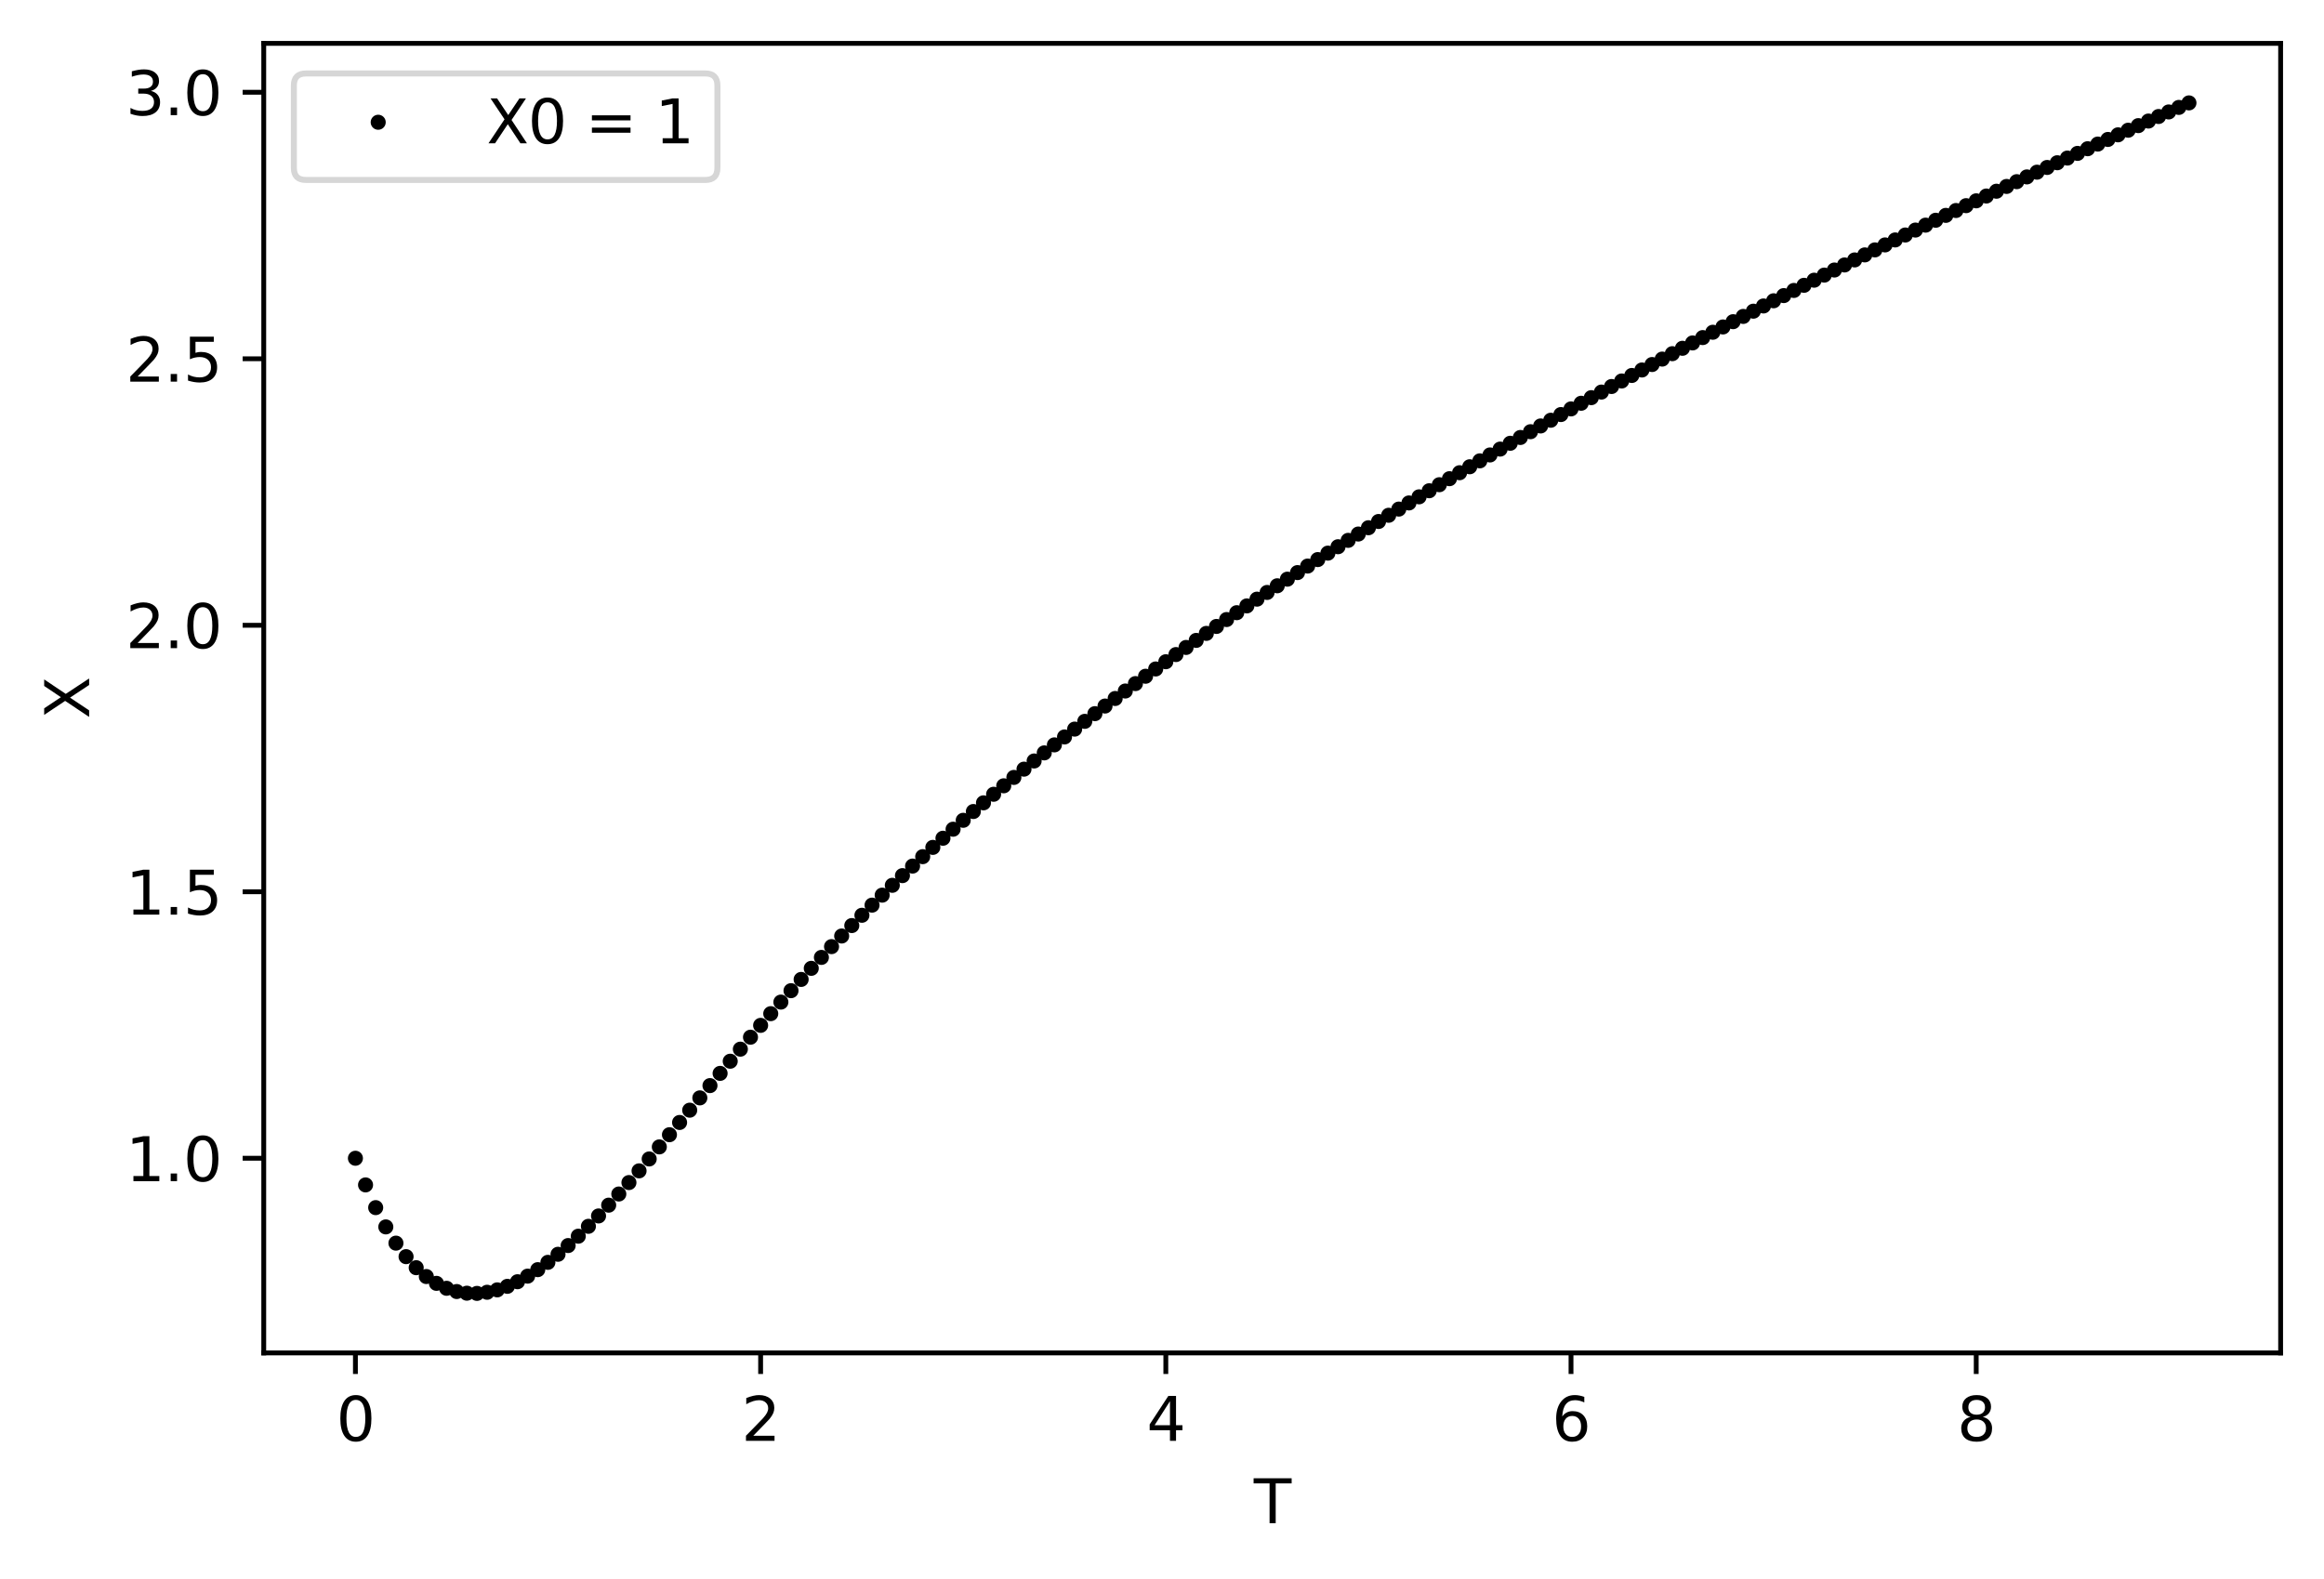 <?xml version="1.0" encoding="utf-8" standalone="no"?>
<!DOCTYPE svg PUBLIC "-//W3C//DTD SVG 1.1//EN"
  "http://www.w3.org/Graphics/SVG/1.1/DTD/svg11.dtd">
<svg xmlns:xlink="http://www.w3.org/1999/xlink" width="385.781pt" height="262.196pt" viewBox="0 0 385.781 262.196" xmlns="http://www.w3.org/2000/svg" version="1.1">
 <defs>
  <style type="text/css">*{stroke-linejoin: round; stroke-linecap: butt}</style>
 </defs>
 <g id="figure_1">
  <g id="patch_1">
   <path d="M 0 262.196 
L 385.781 262.196 
L 385.781 0 
L 0 0 
z
" style="fill: #ffffff"/>
  </g>
  <g id="axes_1">
   <g id="patch_2">
    <path d="M 43.781 224.64 
L 378.581 224.64 
L 378.581 7.2 
L 43.781 7.2 
z
" style="fill: #ffffff"/>
   </g>
   <g id="matplotlib.axis_1">
    <g id="xtick_1">
     <g id="line2d_1">
      <defs>
       <path id="m17982d043c" d="M 0 0 
L 0 3.5 
" style="stroke: #000000; stroke-width: 0.8"/>
      </defs>
      <g>
       <use xlink:href="#m17982d043c" x="58.999" y="224.64" style="stroke: #000000; stroke-width: 0.8"/>
      </g>
     </g>
     <g id="text_1">
      <!-- 0 -->
      <g transform="translate(55.818 239.238)scale(0.1 -0.1)">
       <defs>
        <path id="DejaVuSans-30" d="M 2034 4250 
Q 1547 4250 1301 3770 
Q 1056 3291 1056 2328 
Q 1056 1369 1301 889 
Q 1547 409 2034 409 
Q 2525 409 2770 889 
Q 3016 1369 3016 2328 
Q 3016 3291 2770 3770 
Q 2525 4250 2034 4250 
z
M 2034 4750 
Q 2819 4750 3233 4129 
Q 3647 3509 3647 2328 
Q 3647 1150 3233 529 
Q 2819 -91 2034 -91 
Q 1250 -91 836 529 
Q 422 1150 422 2328 
Q 422 3509 836 4129 
Q 1250 4750 2034 4750 
z
" transform="scale(0.016)"/>
       </defs>
       <use xlink:href="#DejaVuSans-30"/>
      </g>
     </g>
    </g>
    <g id="xtick_2">
     <g id="line2d_2">
      <g>
       <use xlink:href="#m17982d043c" x="126.262" y="224.64" style="stroke: #000000; stroke-width: 0.8"/>
      </g>
     </g>
     <g id="text_2">
      <!-- 2 -->
      <g transform="translate(123.081 239.238)scale(0.1 -0.1)">
       <defs>
        <path id="DejaVuSans-32" d="M 1228 531 
L 3431 531 
L 3431 0 
L 469 0 
L 469 531 
Q 828 903 1448 1529 
Q 2069 2156 2228 2338 
Q 2531 2678 2651 2914 
Q 2772 3150 2772 3378 
Q 2772 3750 2511 3984 
Q 2250 4219 1831 4219 
Q 1534 4219 1204 4116 
Q 875 4013 500 3803 
L 500 4441 
Q 881 4594 1212 4672 
Q 1544 4750 1819 4750 
Q 2544 4750 2975 4387 
Q 3406 4025 3406 3419 
Q 3406 3131 3298 2873 
Q 3191 2616 2906 2266 
Q 2828 2175 2409 1742 
Q 1991 1309 1228 531 
z
" transform="scale(0.016)"/>
       </defs>
       <use xlink:href="#DejaVuSans-32"/>
      </g>
     </g>
    </g>
    <g id="xtick_3">
     <g id="line2d_3">
      <g>
       <use xlink:href="#m17982d043c" x="193.525" y="224.64" style="stroke: #000000; stroke-width: 0.8"/>
      </g>
     </g>
     <g id="text_3">
      <!-- 4 -->
      <g transform="translate(190.344 239.238)scale(0.1 -0.1)">
       <defs>
        <path id="DejaVuSans-34" d="M 2419 4116 
L 825 1625 
L 2419 1625 
L 2419 4116 
z
M 2253 4666 
L 3047 4666 
L 3047 1625 
L 3713 1625 
L 3713 1100 
L 3047 1100 
L 3047 0 
L 2419 0 
L 2419 1100 
L 313 1100 
L 313 1709 
L 2253 4666 
z
" transform="scale(0.016)"/>
       </defs>
       <use xlink:href="#DejaVuSans-34"/>
      </g>
     </g>
    </g>
    <g id="xtick_4">
     <g id="line2d_4">
      <g>
       <use xlink:href="#m17982d043c" x="260.787" y="224.64" style="stroke: #000000; stroke-width: 0.8"/>
      </g>
     </g>
     <g id="text_4">
      <!-- 6 -->
      <g transform="translate(257.606 239.238)scale(0.1 -0.1)">
       <defs>
        <path id="DejaVuSans-36" d="M 2113 2584 
Q 1688 2584 1439 2293 
Q 1191 2003 1191 1497 
Q 1191 994 1439 701 
Q 1688 409 2113 409 
Q 2538 409 2786 701 
Q 3034 994 3034 1497 
Q 3034 2003 2786 2293 
Q 2538 2584 2113 2584 
z
M 3366 4563 
L 3366 3988 
Q 3128 4100 2886 4159 
Q 2644 4219 2406 4219 
Q 1781 4219 1451 3797 
Q 1122 3375 1075 2522 
Q 1259 2794 1537 2939 
Q 1816 3084 2150 3084 
Q 2853 3084 3261 2657 
Q 3669 2231 3669 1497 
Q 3669 778 3244 343 
Q 2819 -91 2113 -91 
Q 1303 -91 875 529 
Q 447 1150 447 2328 
Q 447 3434 972 4092 
Q 1497 4750 2381 4750 
Q 2619 4750 2861 4703 
Q 3103 4656 3366 4563 
z
" transform="scale(0.016)"/>
       </defs>
       <use xlink:href="#DejaVuSans-36"/>
      </g>
     </g>
    </g>
    <g id="xtick_5">
     <g id="line2d_5">
      <g>
       <use xlink:href="#m17982d043c" x="328.05" y="224.64" style="stroke: #000000; stroke-width: 0.8"/>
      </g>
     </g>
     <g id="text_5">
      <!-- 8 -->
      <g transform="translate(324.869 239.238)scale(0.1 -0.1)">
       <defs>
        <path id="DejaVuSans-38" d="M 2034 2216 
Q 1584 2216 1326 1975 
Q 1069 1734 1069 1313 
Q 1069 891 1326 650 
Q 1584 409 2034 409 
Q 2484 409 2743 651 
Q 3003 894 3003 1313 
Q 3003 1734 2745 1975 
Q 2488 2216 2034 2216 
z
M 1403 2484 
Q 997 2584 770 2862 
Q 544 3141 544 3541 
Q 544 4100 942 4425 
Q 1341 4750 2034 4750 
Q 2731 4750 3128 4425 
Q 3525 4100 3525 3541 
Q 3525 3141 3298 2862 
Q 3072 2584 2669 2484 
Q 3125 2378 3379 2068 
Q 3634 1759 3634 1313 
Q 3634 634 3220 271 
Q 2806 -91 2034 -91 
Q 1263 -91 848 271 
Q 434 634 434 1313 
Q 434 1759 690 2068 
Q 947 2378 1403 2484 
z
M 1172 3481 
Q 1172 3119 1398 2916 
Q 1625 2713 2034 2713 
Q 2441 2713 2670 2916 
Q 2900 3119 2900 3481 
Q 2900 3844 2670 4047 
Q 2441 4250 2034 4250 
Q 1625 4250 1398 4047 
Q 1172 3844 1172 3481 
z
" transform="scale(0.016)"/>
       </defs>
       <use xlink:href="#DejaVuSans-38"/>
      </g>
     </g>
    </g>
    <g id="text_6">
     <!-- T -->
     <g transform="translate(208.127 252.917)scale(0.1 -0.1)">
      <defs>
       <path id="DejaVuSans-54" d="M -19 4666 
L 3928 4666 
L 3928 4134 
L 2272 4134 
L 2272 0 
L 1638 0 
L 1638 4134 
L -19 4134 
L -19 4666 
z
" transform="scale(0.016)"/>
      </defs>
      <use xlink:href="#DejaVuSans-54"/>
     </g>
    </g>
   </g>
   <g id="matplotlib.axis_2">
    <g id="ytick_1">
     <g id="line2d_6">
      <defs>
       <path id="m78db51898b" d="M 0 0 
L -3.5 0 
" style="stroke: #000000; stroke-width: 0.8"/>
      </defs>
      <g>
       <use xlink:href="#m78db51898b" x="43.781" y="192.317" style="stroke: #000000; stroke-width: 0.8"/>
      </g>
     </g>
     <g id="text_7">
      <!-- 1.0 -->
      <g transform="translate(20.878 196.116)scale(0.1 -0.1)">
       <defs>
        <path id="DejaVuSans-31" d="M 794 531 
L 1825 531 
L 1825 4091 
L 703 3866 
L 703 4441 
L 1819 4666 
L 2450 4666 
L 2450 531 
L 3481 531 
L 3481 0 
L 794 0 
L 794 531 
z
" transform="scale(0.016)"/>
        <path id="DejaVuSans-2e" d="M 684 794 
L 1344 794 
L 1344 0 
L 684 0 
L 684 794 
z
" transform="scale(0.016)"/>
       </defs>
       <use xlink:href="#DejaVuSans-31"/>
       <use xlink:href="#DejaVuSans-2e" x="63.623"/>
       <use xlink:href="#DejaVuSans-30" x="95.41"/>
      </g>
     </g>
    </g>
    <g id="ytick_2">
     <g id="line2d_7">
      <g>
       <use xlink:href="#m78db51898b" x="43.781" y="148.068" style="stroke: #000000; stroke-width: 0.8"/>
      </g>
     </g>
     <g id="text_8">
      <!-- 1.5 -->
      <g transform="translate(20.878 151.867)scale(0.1 -0.1)">
       <defs>
        <path id="DejaVuSans-35" d="M 691 4666 
L 3169 4666 
L 3169 4134 
L 1269 4134 
L 1269 2991 
Q 1406 3038 1543 3061 
Q 1681 3084 1819 3084 
Q 2600 3084 3056 2656 
Q 3513 2228 3513 1497 
Q 3513 744 3044 326 
Q 2575 -91 1722 -91 
Q 1428 -91 1123 -41 
Q 819 9 494 109 
L 494 744 
Q 775 591 1075 516 
Q 1375 441 1709 441 
Q 2250 441 2565 725 
Q 2881 1009 2881 1497 
Q 2881 1984 2565 2268 
Q 2250 2553 1709 2553 
Q 1456 2553 1204 2497 
Q 953 2441 691 2322 
L 691 4666 
z
" transform="scale(0.016)"/>
       </defs>
       <use xlink:href="#DejaVuSans-31"/>
       <use xlink:href="#DejaVuSans-2e" x="63.623"/>
       <use xlink:href="#DejaVuSans-35" x="95.41"/>
      </g>
     </g>
    </g>
    <g id="ytick_3">
     <g id="line2d_8">
      <g>
       <use xlink:href="#m78db51898b" x="43.781" y="103.818" style="stroke: #000000; stroke-width: 0.8"/>
      </g>
     </g>
     <g id="text_9">
      <!-- 2.0 -->
      <g transform="translate(20.878 107.618)scale(0.1 -0.1)">
       <use xlink:href="#DejaVuSans-32"/>
       <use xlink:href="#DejaVuSans-2e" x="63.623"/>
       <use xlink:href="#DejaVuSans-30" x="95.41"/>
      </g>
     </g>
    </g>
    <g id="ytick_4">
     <g id="line2d_9">
      <g>
       <use xlink:href="#m78db51898b" x="43.781" y="59.569" style="stroke: #000000; stroke-width: 0.8"/>
      </g>
     </g>
     <g id="text_10">
      <!-- 2.5 -->
      <g transform="translate(20.878 63.368)scale(0.1 -0.1)">
       <use xlink:href="#DejaVuSans-32"/>
       <use xlink:href="#DejaVuSans-2e" x="63.623"/>
       <use xlink:href="#DejaVuSans-35" x="95.41"/>
      </g>
     </g>
    </g>
    <g id="ytick_5">
     <g id="line2d_10">
      <g>
       <use xlink:href="#m78db51898b" x="43.781" y="15.32" style="stroke: #000000; stroke-width: 0.8"/>
      </g>
     </g>
     <g id="text_11">
      <!-- 3.0 -->
      <g transform="translate(20.878 19.119)scale(0.1 -0.1)">
       <defs>
        <path id="DejaVuSans-33" d="M 2597 2516 
Q 3050 2419 3304 2112 
Q 3559 1806 3559 1356 
Q 3559 666 3084 287 
Q 2609 -91 1734 -91 
Q 1441 -91 1130 -33 
Q 819 25 488 141 
L 488 750 
Q 750 597 1062 519 
Q 1375 441 1716 441 
Q 2309 441 2620 675 
Q 2931 909 2931 1356 
Q 2931 1769 2642 2001 
Q 2353 2234 1838 2234 
L 1294 2234 
L 1294 2753 
L 1863 2753 
Q 2328 2753 2575 2939 
Q 2822 3125 2822 3475 
Q 2822 3834 2567 4026 
Q 2313 4219 1838 4219 
Q 1578 4219 1281 4162 
Q 984 4106 628 3988 
L 628 4550 
Q 988 4650 1302 4700 
Q 1616 4750 1894 4750 
Q 2613 4750 3031 4423 
Q 3450 4097 3450 3541 
Q 3450 3153 3228 2886 
Q 3006 2619 2597 2516 
z
" transform="scale(0.016)"/>
       </defs>
       <use xlink:href="#DejaVuSans-33"/>
       <use xlink:href="#DejaVuSans-2e" x="63.623"/>
       <use xlink:href="#DejaVuSans-30" x="95.41"/>
      </g>
     </g>
    </g>
    <g id="text_12">
     <!-- X -->
     <g transform="translate(14.798 119.345)rotate(-90)scale(0.1 -0.1)">
      <defs>
       <path id="DejaVuSans-58" d="M 403 4666 
L 1081 4666 
L 2241 2931 
L 3406 4666 
L 4084 4666 
L 2584 2425 
L 4184 0 
L 3506 0 
L 2194 1984 
L 872 0 
L 191 0 
L 1856 2491 
L 403 4666 
z
" transform="scale(0.016)"/>
      </defs>
      <use xlink:href="#DejaVuSans-58"/>
     </g>
    </g>
   </g>
   <g id="line2d_11">
    <defs>
     <path id="m2251f16fc8" d="M 0 0.75 
C 0.199 0.75 0.39 0.671 0.53 0.53 
C 0.671 0.39 0.75 0.199 0.75 0 
C 0.75 -0.199 0.671 -0.39 0.53 -0.53 
C 0.39 -0.671 0.199 -0.75 0 -0.75 
C -0.199 -0.75 -0.39 -0.671 -0.53 -0.53 
C -0.671 -0.39 -0.75 -0.199 -0.75 0 
C -0.75 0.199 -0.671 0.39 -0.53 0.53 
C -0.39 0.671 -0.199 0.75 0 0.75 
z
" style="stroke: #000000"/>
    </defs>
    <g clip-path="url(#pfedc8ea920)">
     <use xlink:href="#m2251f16fc8" x="58.999" y="192.317" style="stroke: #000000"/>
     <use xlink:href="#m2251f16fc8" x="60.681" y="196.742" style="stroke: #000000"/>
     <use xlink:href="#m2251f16fc8" x="62.363" y="200.514" style="stroke: #000000"/>
     <use xlink:href="#m2251f16fc8" x="64.044" y="203.715" style="stroke: #000000"/>
     <use xlink:href="#m2251f16fc8" x="65.726" y="206.41" style="stroke: #000000"/>
     <use xlink:href="#m2251f16fc8" x="67.407" y="208.653" style="stroke: #000000"/>
     <use xlink:href="#m2251f16fc8" x="69.089" y="210.489" style="stroke: #000000"/>
     <use xlink:href="#m2251f16fc8" x="70.77" y="211.956" style="stroke: #000000"/>
     <use xlink:href="#m2251f16fc8" x="72.452" y="213.086" style="stroke: #000000"/>
     <use xlink:href="#m2251f16fc8" x="74.134" y="213.908" style="stroke: #000000"/>
     <use xlink:href="#m2251f16fc8" x="75.815" y="214.446" style="stroke: #000000"/>
     <use xlink:href="#m2251f16fc8" x="77.497" y="214.722" style="stroke: #000000"/>
     <use xlink:href="#m2251f16fc8" x="79.178" y="214.756" style="stroke: #000000"/>
     <use xlink:href="#m2251f16fc8" x="80.86" y="214.567" style="stroke: #000000"/>
     <use xlink:href="#m2251f16fc8" x="82.541" y="214.17" style="stroke: #000000"/>
     <use xlink:href="#m2251f16fc8" x="84.223" y="213.582" style="stroke: #000000"/>
     <use xlink:href="#m2251f16fc8" x="85.905" y="212.818" style="stroke: #000000"/>
     <use xlink:href="#m2251f16fc8" x="87.586" y="211.89" style="stroke: #000000"/>
     <use xlink:href="#m2251f16fc8" x="89.268" y="210.813" style="stroke: #000000"/>
     <use xlink:href="#m2251f16fc8" x="90.949" y="209.599" style="stroke: #000000"/>
     <use xlink:href="#m2251f16fc8" x="92.631" y="208.261" style="stroke: #000000"/>
     <use xlink:href="#m2251f16fc8" x="94.312" y="206.81" style="stroke: #000000"/>
     <use xlink:href="#m2251f16fc8" x="95.994" y="205.258" style="stroke: #000000"/>
     <use xlink:href="#m2251f16fc8" x="97.675" y="203.616" style="stroke: #000000"/>
     <use xlink:href="#m2251f16fc8" x="99.357" y="201.895" style="stroke: #000000"/>
     <use xlink:href="#m2251f16fc8" x="101.039" y="200.104" style="stroke: #000000"/>
     <use xlink:href="#m2251f16fc8" x="102.72" y="198.253" style="stroke: #000000"/>
     <use xlink:href="#m2251f16fc8" x="104.402" y="196.352" style="stroke: #000000"/>
     <use xlink:href="#m2251f16fc8" x="106.083" y="194.409" style="stroke: #000000"/>
     <use xlink:href="#m2251f16fc8" x="107.765" y="192.432" style="stroke: #000000"/>
     <use xlink:href="#m2251f16fc8" x="109.446" y="190.43" style="stroke: #000000"/>
     <use xlink:href="#m2251f16fc8" x="111.128" y="188.408" style="stroke: #000000"/>
     <use xlink:href="#m2251f16fc8" x="112.81" y="186.374" style="stroke: #000000"/>
     <use xlink:href="#m2251f16fc8" x="114.491" y="184.333" style="stroke: #000000"/>
     <use xlink:href="#m2251f16fc8" x="116.173" y="182.291" style="stroke: #000000"/>
     <use xlink:href="#m2251f16fc8" x="117.854" y="180.253" style="stroke: #000000"/>
     <use xlink:href="#m2251f16fc8" x="119.536" y="178.223" style="stroke: #000000"/>
     <use xlink:href="#m2251f16fc8" x="121.217" y="176.205" style="stroke: #000000"/>
     <use xlink:href="#m2251f16fc8" x="122.899" y="174.202" style="stroke: #000000"/>
     <use xlink:href="#m2251f16fc8" x="124.581" y="172.216" style="stroke: #000000"/>
     <use xlink:href="#m2251f16fc8" x="126.262" y="170.251" style="stroke: #000000"/>
     <use xlink:href="#m2251f16fc8" x="127.944" y="168.308" style="stroke: #000000"/>
     <use xlink:href="#m2251f16fc8" x="129.625" y="166.388" style="stroke: #000000"/>
     <use xlink:href="#m2251f16fc8" x="131.307" y="164.493" style="stroke: #000000"/>
     <use xlink:href="#m2251f16fc8" x="132.988" y="162.625" style="stroke: #000000"/>
     <use xlink:href="#m2251f16fc8" x="134.67" y="160.782" style="stroke: #000000"/>
     <use xlink:href="#m2251f16fc8" x="136.352" y="158.966" style="stroke: #000000"/>
     <use xlink:href="#m2251f16fc8" x="138.033" y="157.177" style="stroke: #000000"/>
     <use xlink:href="#m2251f16fc8" x="139.715" y="155.415" style="stroke: #000000"/>
     <use xlink:href="#m2251f16fc8" x="141.396" y="153.68" style="stroke: #000000"/>
     <use xlink:href="#m2251f16fc8" x="143.078" y="151.971" style="stroke: #000000"/>
     <use xlink:href="#m2251f16fc8" x="144.759" y="150.288" style="stroke: #000000"/>
     <use xlink:href="#m2251f16fc8" x="146.441" y="148.63" style="stroke: #000000"/>
     <use xlink:href="#m2251f16fc8" x="148.122" y="146.997" style="stroke: #000000"/>
     <use xlink:href="#m2251f16fc8" x="149.804" y="145.389" style="stroke: #000000"/>
     <use xlink:href="#m2251f16fc8" x="151.486" y="143.803" style="stroke: #000000"/>
     <use xlink:href="#m2251f16fc8" x="153.167" y="142.241" style="stroke: #000000"/>
     <use xlink:href="#m2251f16fc8" x="154.849" y="140.7" style="stroke: #000000"/>
     <use xlink:href="#m2251f16fc8" x="156.53" y="139.181" style="stroke: #000000"/>
     <use xlink:href="#m2251f16fc8" x="158.212" y="137.683" style="stroke: #000000"/>
     <use xlink:href="#m2251f16fc8" x="159.893" y="136.204" style="stroke: #000000"/>
     <use xlink:href="#m2251f16fc8" x="161.575" y="134.744" style="stroke: #000000"/>
     <use xlink:href="#m2251f16fc8" x="163.257" y="133.303" style="stroke: #000000"/>
     <use xlink:href="#m2251f16fc8" x="164.938" y="131.88" style="stroke: #000000"/>
     <use xlink:href="#m2251f16fc8" x="166.62" y="130.474" style="stroke: #000000"/>
     <use xlink:href="#m2251f16fc8" x="168.301" y="129.084" style="stroke: #000000"/>
     <use xlink:href="#m2251f16fc8" x="169.983" y="127.71" style="stroke: #000000"/>
     <use xlink:href="#m2251f16fc8" x="171.664" y="126.352" style="stroke: #000000"/>
     <use xlink:href="#m2251f16fc8" x="173.346" y="125.008" style="stroke: #000000"/>
     <use xlink:href="#m2251f16fc8" x="175.028" y="123.679" style="stroke: #000000"/>
     <use xlink:href="#m2251f16fc8" x="176.709" y="122.363" style="stroke: #000000"/>
     <use xlink:href="#m2251f16fc8" x="178.391" y="121.061" style="stroke: #000000"/>
     <use xlink:href="#m2251f16fc8" x="180.072" y="119.772" style="stroke: #000000"/>
     <use xlink:href="#m2251f16fc8" x="181.754" y="118.495" style="stroke: #000000"/>
     <use xlink:href="#m2251f16fc8" x="183.435" y="117.23" style="stroke: #000000"/>
     <use xlink:href="#m2251f16fc8" x="185.117" y="115.977" style="stroke: #000000"/>
     <use xlink:href="#m2251f16fc8" x="186.799" y="114.735" style="stroke: #000000"/>
     <use xlink:href="#m2251f16fc8" x="188.48" y="113.504" style="stroke: #000000"/>
     <use xlink:href="#m2251f16fc8" x="190.162" y="112.284" style="stroke: #000000"/>
     <use xlink:href="#m2251f16fc8" x="191.843" y="111.074" style="stroke: #000000"/>
     <use xlink:href="#m2251f16fc8" x="193.525" y="109.874" style="stroke: #000000"/>
     <use xlink:href="#m2251f16fc8" x="195.206" y="108.683" style="stroke: #000000"/>
     <use xlink:href="#m2251f16fc8" x="196.888" y="107.502" style="stroke: #000000"/>
     <use xlink:href="#m2251f16fc8" x="198.569" y="106.331" style="stroke: #000000"/>
     <use xlink:href="#m2251f16fc8" x="200.251" y="105.168" style="stroke: #000000"/>
     <use xlink:href="#m2251f16fc8" x="201.933" y="104.014" style="stroke: #000000"/>
     <use xlink:href="#m2251f16fc8" x="203.614" y="102.869" style="stroke: #000000"/>
     <use xlink:href="#m2251f16fc8" x="205.296" y="101.732" style="stroke: #000000"/>
     <use xlink:href="#m2251f16fc8" x="206.977" y="100.603" style="stroke: #000000"/>
     <use xlink:href="#m2251f16fc8" x="208.659" y="99.482" style="stroke: #000000"/>
     <use xlink:href="#m2251f16fc8" x="210.34" y="98.369" style="stroke: #000000"/>
     <use xlink:href="#m2251f16fc8" x="212.022" y="97.263" style="stroke: #000000"/>
     <use xlink:href="#m2251f16fc8" x="213.704" y="96.165" style="stroke: #000000"/>
     <use xlink:href="#m2251f16fc8" x="215.385" y="95.073" style="stroke: #000000"/>
     <use xlink:href="#m2251f16fc8" x="217.067" y="93.989" style="stroke: #000000"/>
     <use xlink:href="#m2251f16fc8" x="218.748" y="92.912" style="stroke: #000000"/>
     <use xlink:href="#m2251f16fc8" x="220.43" y="91.842" style="stroke: #000000"/>
     <use xlink:href="#m2251f16fc8" x="222.111" y="90.778" style="stroke: #000000"/>
     <use xlink:href="#m2251f16fc8" x="223.793" y="89.721" style="stroke: #000000"/>
     <use xlink:href="#m2251f16fc8" x="225.475" y="88.671" style="stroke: #000000"/>
     <use xlink:href="#m2251f16fc8" x="227.156" y="87.626" style="stroke: #000000"/>
     <use xlink:href="#m2251f16fc8" x="228.838" y="86.588" style="stroke: #000000"/>
     <use xlink:href="#m2251f16fc8" x="230.519" y="85.555" style="stroke: #000000"/>
     <use xlink:href="#m2251f16fc8" x="232.201" y="84.529" style="stroke: #000000"/>
     <use xlink:href="#m2251f16fc8" x="233.882" y="83.509" style="stroke: #000000"/>
     <use xlink:href="#m2251f16fc8" x="235.564" y="82.494" style="stroke: #000000"/>
     <use xlink:href="#m2251f16fc8" x="237.246" y="81.484" style="stroke: #000000"/>
     <use xlink:href="#m2251f16fc8" x="238.927" y="80.481" style="stroke: #000000"/>
     <use xlink:href="#m2251f16fc8" x="240.609" y="79.482" style="stroke: #000000"/>
     <use xlink:href="#m2251f16fc8" x="242.29" y="78.489" style="stroke: #000000"/>
     <use xlink:href="#m2251f16fc8" x="243.972" y="77.501" style="stroke: #000000"/>
     <use xlink:href="#m2251f16fc8" x="245.653" y="76.519" style="stroke: #000000"/>
     <use xlink:href="#m2251f16fc8" x="247.335" y="75.541" style="stroke: #000000"/>
     <use xlink:href="#m2251f16fc8" x="249.017" y="74.568" style="stroke: #000000"/>
     <use xlink:href="#m2251f16fc8" x="250.698" y="73.601" style="stroke: #000000"/>
     <use xlink:href="#m2251f16fc8" x="252.38" y="72.638" style="stroke: #000000"/>
     <use xlink:href="#m2251f16fc8" x="254.061" y="71.68" style="stroke: #000000"/>
     <use xlink:href="#m2251f16fc8" x="255.743" y="70.726" style="stroke: #000000"/>
     <use xlink:href="#m2251f16fc8" x="257.424" y="69.777" style="stroke: #000000"/>
     <use xlink:href="#m2251f16fc8" x="259.106" y="68.833" style="stroke: #000000"/>
     <use xlink:href="#m2251f16fc8" x="260.787" y="67.893" style="stroke: #000000"/>
     <use xlink:href="#m2251f16fc8" x="262.469" y="66.957" style="stroke: #000000"/>
     <use xlink:href="#m2251f16fc8" x="264.151" y="66.026" style="stroke: #000000"/>
     <use xlink:href="#m2251f16fc8" x="265.832" y="65.099" style="stroke: #000000"/>
     <use xlink:href="#m2251f16fc8" x="267.514" y="64.176" style="stroke: #000000"/>
     <use xlink:href="#m2251f16fc8" x="269.195" y="63.258" style="stroke: #000000"/>
     <use xlink:href="#m2251f16fc8" x="270.877" y="62.343" style="stroke: #000000"/>
     <use xlink:href="#m2251f16fc8" x="272.558" y="61.433" style="stroke: #000000"/>
     <use xlink:href="#m2251f16fc8" x="274.24" y="60.526" style="stroke: #000000"/>
     <use xlink:href="#m2251f16fc8" x="275.922" y="59.624" style="stroke: #000000"/>
     <use xlink:href="#m2251f16fc8" x="277.603" y="58.725" style="stroke: #000000"/>
     <use xlink:href="#m2251f16fc8" x="279.285" y="57.83" style="stroke: #000000"/>
     <use xlink:href="#m2251f16fc8" x="280.966" y="56.939" style="stroke: #000000"/>
     <use xlink:href="#m2251f16fc8" x="282.648" y="56.052" style="stroke: #000000"/>
     <use xlink:href="#m2251f16fc8" x="284.329" y="55.168" style="stroke: #000000"/>
     <use xlink:href="#m2251f16fc8" x="286.011" y="54.288" style="stroke: #000000"/>
     <use xlink:href="#m2251f16fc8" x="287.693" y="53.412" style="stroke: #000000"/>
     <use xlink:href="#m2251f16fc8" x="289.374" y="52.539" style="stroke: #000000"/>
     <use xlink:href="#m2251f16fc8" x="291.056" y="51.669" style="stroke: #000000"/>
     <use xlink:href="#m2251f16fc8" x="292.737" y="50.803" style="stroke: #000000"/>
     <use xlink:href="#m2251f16fc8" x="294.419" y="49.941" style="stroke: #000000"/>
     <use xlink:href="#m2251f16fc8" x="296.1" y="49.081" style="stroke: #000000"/>
     <use xlink:href="#m2251f16fc8" x="297.782" y="48.226" style="stroke: #000000"/>
     <use xlink:href="#m2251f16fc8" x="299.464" y="47.373" style="stroke: #000000"/>
     <use xlink:href="#m2251f16fc8" x="301.145" y="46.524" style="stroke: #000000"/>
     <use xlink:href="#m2251f16fc8" x="302.827" y="45.677" style="stroke: #000000"/>
     <use xlink:href="#m2251f16fc8" x="304.508" y="44.834" style="stroke: #000000"/>
     <use xlink:href="#m2251f16fc8" x="306.19" y="43.995" style="stroke: #000000"/>
     <use xlink:href="#m2251f16fc8" x="307.871" y="43.158" style="stroke: #000000"/>
     <use xlink:href="#m2251f16fc8" x="309.553" y="42.324" style="stroke: #000000"/>
     <use xlink:href="#m2251f16fc8" x="311.234" y="41.493" style="stroke: #000000"/>
     <use xlink:href="#m2251f16fc8" x="312.916" y="40.666" style="stroke: #000000"/>
     <use xlink:href="#m2251f16fc8" x="314.598" y="39.841" style="stroke: #000000"/>
     <use xlink:href="#m2251f16fc8" x="316.279" y="39.019" style="stroke: #000000"/>
     <use xlink:href="#m2251f16fc8" x="317.961" y="38.2" style="stroke: #000000"/>
     <use xlink:href="#m2251f16fc8" x="319.642" y="37.384" style="stroke: #000000"/>
     <use xlink:href="#m2251f16fc8" x="321.324" y="36.571" style="stroke: #000000"/>
     <use xlink:href="#m2251f16fc8" x="323.005" y="35.761" style="stroke: #000000"/>
     <use xlink:href="#m2251f16fc8" x="324.687" y="34.953" style="stroke: #000000"/>
     <use xlink:href="#m2251f16fc8" x="326.369" y="34.148" style="stroke: #000000"/>
     <use xlink:href="#m2251f16fc8" x="328.05" y="33.346" style="stroke: #000000"/>
     <use xlink:href="#m2251f16fc8" x="329.732" y="32.547" style="stroke: #000000"/>
     <use xlink:href="#m2251f16fc8" x="331.413" y="31.75" style="stroke: #000000"/>
     <use xlink:href="#m2251f16fc8" x="333.095" y="30.956" style="stroke: #000000"/>
     <use xlink:href="#m2251f16fc8" x="334.776" y="30.164" style="stroke: #000000"/>
     <use xlink:href="#m2251f16fc8" x="336.458" y="29.375" style="stroke: #000000"/>
     <use xlink:href="#m2251f16fc8" x="338.14" y="28.589" style="stroke: #000000"/>
     <use xlink:href="#m2251f16fc8" x="339.821" y="27.805" style="stroke: #000000"/>
     <use xlink:href="#m2251f16fc8" x="341.503" y="27.024" style="stroke: #000000"/>
     <use xlink:href="#m2251f16fc8" x="343.184" y="26.245" style="stroke: #000000"/>
     <use xlink:href="#m2251f16fc8" x="344.866" y="25.469" style="stroke: #000000"/>
     <use xlink:href="#m2251f16fc8" x="346.547" y="24.695" style="stroke: #000000"/>
     <use xlink:href="#m2251f16fc8" x="348.229" y="23.923" style="stroke: #000000"/>
     <use xlink:href="#m2251f16fc8" x="349.911" y="23.154" style="stroke: #000000"/>
     <use xlink:href="#m2251f16fc8" x="351.592" y="22.387" style="stroke: #000000"/>
     <use xlink:href="#m2251f16fc8" x="353.274" y="21.622" style="stroke: #000000"/>
     <use xlink:href="#m2251f16fc8" x="354.955" y="20.86" style="stroke: #000000"/>
     <use xlink:href="#m2251f16fc8" x="356.637" y="20.1" style="stroke: #000000"/>
     <use xlink:href="#m2251f16fc8" x="358.318" y="19.343" style="stroke: #000000"/>
     <use xlink:href="#m2251f16fc8" x="360" y="18.588" style="stroke: #000000"/>
     <use xlink:href="#m2251f16fc8" x="361.682" y="17.835" style="stroke: #000000"/>
     <use xlink:href="#m2251f16fc8" x="363.363" y="17.084" style="stroke: #000000"/>
    </g>
   </g>
   <g id="patch_3">
    <path d="M 43.781 224.64 
L 43.781 7.2 
" style="fill: none; stroke: #000000; stroke-width: 0.8; stroke-linejoin: miter; stroke-linecap: square"/>
   </g>
   <g id="patch_4">
    <path d="M 378.581 224.64 
L 378.581 7.2 
" style="fill: none; stroke: #000000; stroke-width: 0.8; stroke-linejoin: miter; stroke-linecap: square"/>
   </g>
   <g id="patch_5">
    <path d="M 43.781 224.64 
L 378.581 224.64 
" style="fill: none; stroke: #000000; stroke-width: 0.8; stroke-linejoin: miter; stroke-linecap: square"/>
   </g>
   <g id="patch_6">
    <path d="M 43.781 7.2 
L 378.581 7.2 
" style="fill: none; stroke: #000000; stroke-width: 0.8; stroke-linejoin: miter; stroke-linecap: square"/>
   </g>
   <g id="legend_1">
    <g id="patch_7">
     <path d="M 50.781 29.878 
L 117.092 29.878 
Q 119.092 29.878 119.092 27.878 
L 119.092 14.2 
Q 119.092 12.2 117.092 12.2 
L 50.781 12.2 
Q 48.781 12.2 48.781 14.2 
L 48.781 27.878 
Q 48.781 29.878 50.781 29.878 
z
" style="fill: #ffffff; opacity: 0.8; stroke: #cccccc; stroke-linejoin: miter"/>
    </g>
    <g id="line2d_12">
     <g>
      <use xlink:href="#m2251f16fc8" x="62.781" y="20.298" style="stroke: #000000"/>
     </g>
    </g>
    <g id="text_13">
     <!-- X0 = 1 -->
     <g transform="translate(80.781 23.798)scale(0.1 -0.1)">
      <defs>
       <path id="DejaVuSans-20" transform="scale(0.016)"/>
       <path id="DejaVuSans-3d" d="M 678 2906 
L 4684 2906 
L 4684 2381 
L 678 2381 
L 678 2906 
z
M 678 1631 
L 4684 1631 
L 4684 1100 
L 678 1100 
L 678 1631 
z
" transform="scale(0.016)"/>
      </defs>
      <use xlink:href="#DejaVuSans-58"/>
      <use xlink:href="#DejaVuSans-30" x="68.506"/>
      <use xlink:href="#DejaVuSans-20" x="132.129"/>
      <use xlink:href="#DejaVuSans-3d" x="163.916"/>
      <use xlink:href="#DejaVuSans-20" x="247.705"/>
      <use xlink:href="#DejaVuSans-31" x="279.492"/>
     </g>
    </g>
   </g>
  </g>
 </g>
 <defs>
  <clipPath id="pfedc8ea920">
   <rect x="43.781" y="7.2" width="334.8" height="217.44"/>
  </clipPath>
 </defs>
</svg>
